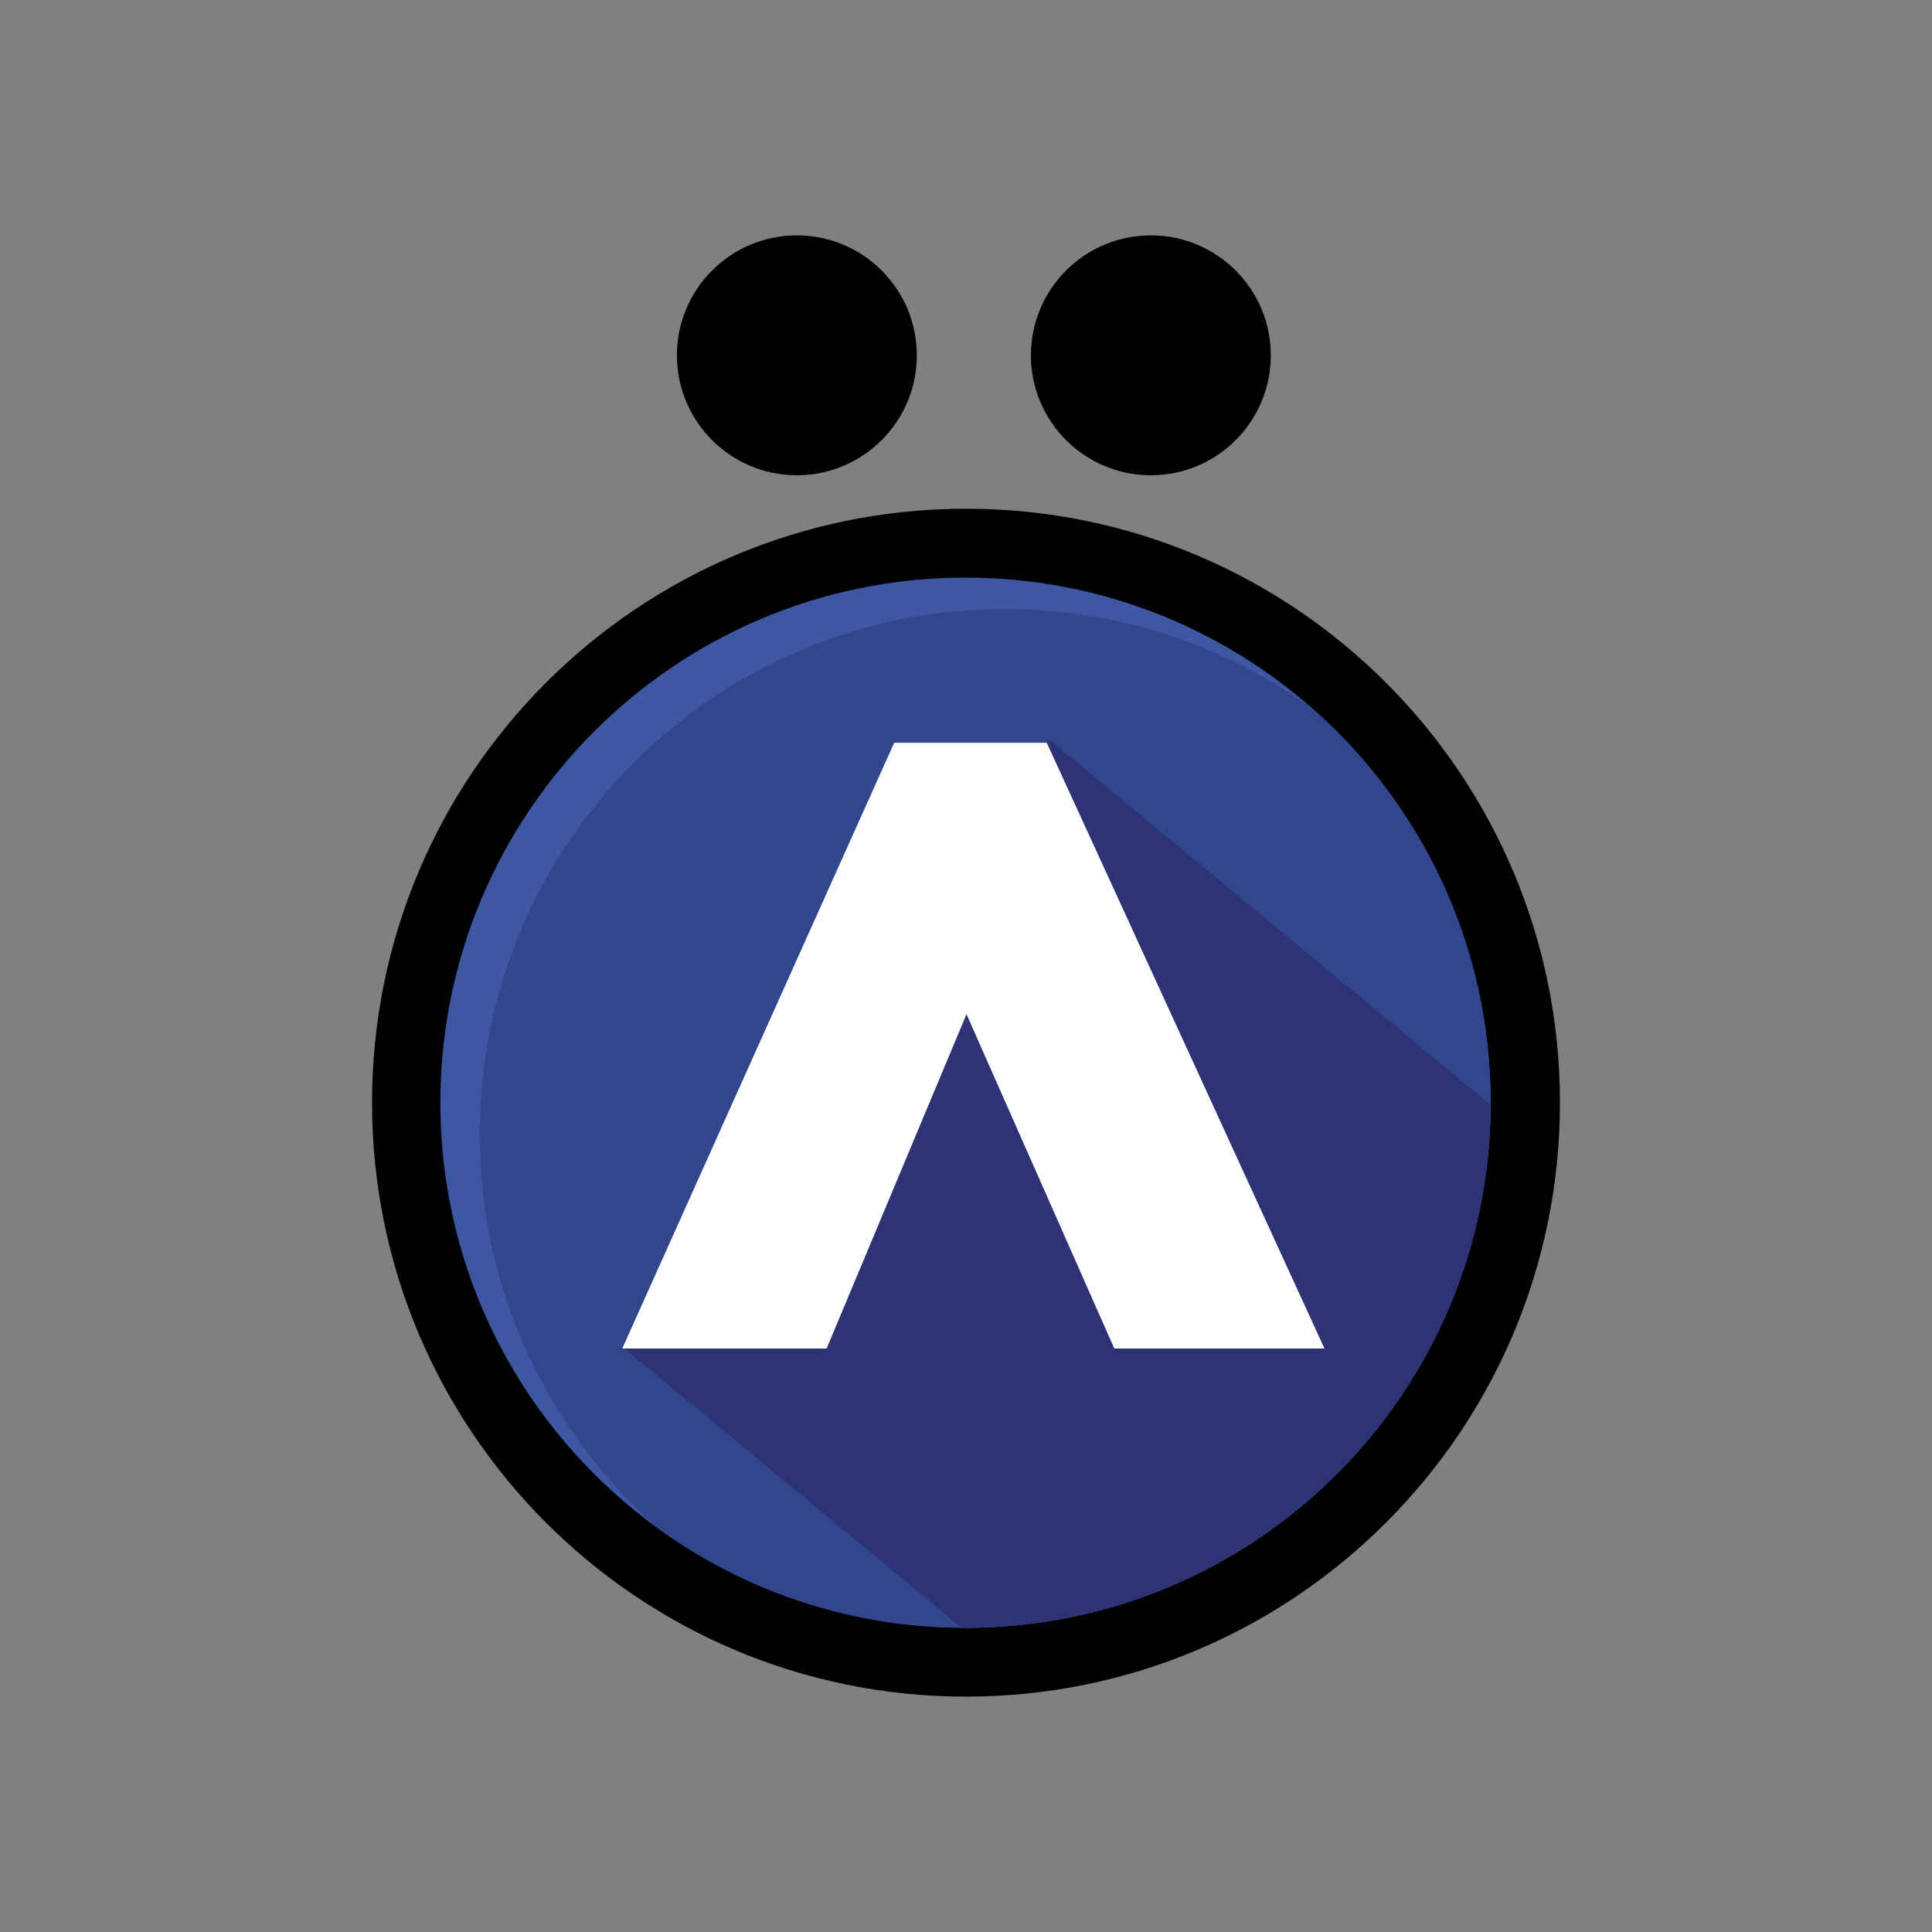 <?xml version="1.0" encoding="UTF-8"?>
<svg id="Capa_1" data-name="Capa 1" xmlns="http://www.w3.org/2000/svg" viewBox="0 0 350 350">
  <rect x="0" y="0" width="350" height="350" fill="#808080" stroke="none"/>
  <defs>
    <style>
      .cls-1 {
        fill: #3e57a3;
      }

      .cls-1, .cls-2, .cls-3, .cls-4, .cls-5 {
        stroke-width: 0px;
      }

      .cls-2 {
        fill: #000;
      }

      .cls-3 {
        fill: #31468c;
      }

      .cls-4 {
        fill: #2d3375;
      }

      .cls-5 {
        fill: #fff;
      }
    </style>
  </defs>
  <path class="cls-2" d="M282.6,199.76c0,59.43-48.17,107.6-107.6,107.6-59.43,0-107.6-48.17-107.6-107.6s48.17-107.6,107.6-107.6c59.43,0,107.6,48.17,107.6,107.6"/>
  <path class="cls-1" d="M270.04,199.76c0,.13,0,.27,0,.4-.21,52.36-42.72,94.73-95.13,94.73-.24,0-.48,0-.71,0-20.55-.15-39.55-6.82-55.04-18.04-23.86-17.28-39.38-45.37-39.38-77.08,0-52.54,42.59-95.13,95.13-95.13,24.1,0,46.1,8.96,62.86,23.73,19.78,17.43,32.27,42.95,32.27,71.4"/>
  <path class="cls-3" d="M270.04,199.76c0,.13,0,.27,0,.4-.21,52.36-42.72,94.73-95.13,94.73-.24,0-.48,0-.71,0-20.55-.15-39.55-6.82-55.04-18.04-19.78-17.43-32.25-42.95-32.25-71.38,0-52.54,42.59-95.13,95.13-95.13,20.82,0,40.08,6.69,55.74,18.03,19.78,17.43,32.27,42.95,32.27,71.4"/>
  <path class="cls-4" d="M270.04,200.16c-.21,52.36-42.72,94.73-95.13,94.73-.24,0-.48,0-.71,0l-61.09-50.59-.27-.22,16.44-36.62,60.36-72.89.48-.58,79.92,66.18Z"/>
  <polygon class="cls-5" points="239.94 244.3 201.87 244.3 175.09 183.73 149.75 244.3 112.74 244.3 112.83 244.07 129.27 207.45 161.99 134.56 189.63 134.56 239.94 244.3"/>
  <path class="cls-2" d="M166.09,64.37c0,12-9.73,21.73-21.73,21.73s-21.73-9.73-21.73-21.73c0-12,9.73-21.73,21.73-21.73,12,0,21.73,9.73,21.73,21.73"/>
  <path class="cls-2" d="M230.22,64.37c0,12-9.73,21.73-21.73,21.73-12,0-21.73-9.73-21.73-21.73s9.73-21.73,21.73-21.73c12,0,21.73,9.73,21.73,21.73"/>
</svg>
